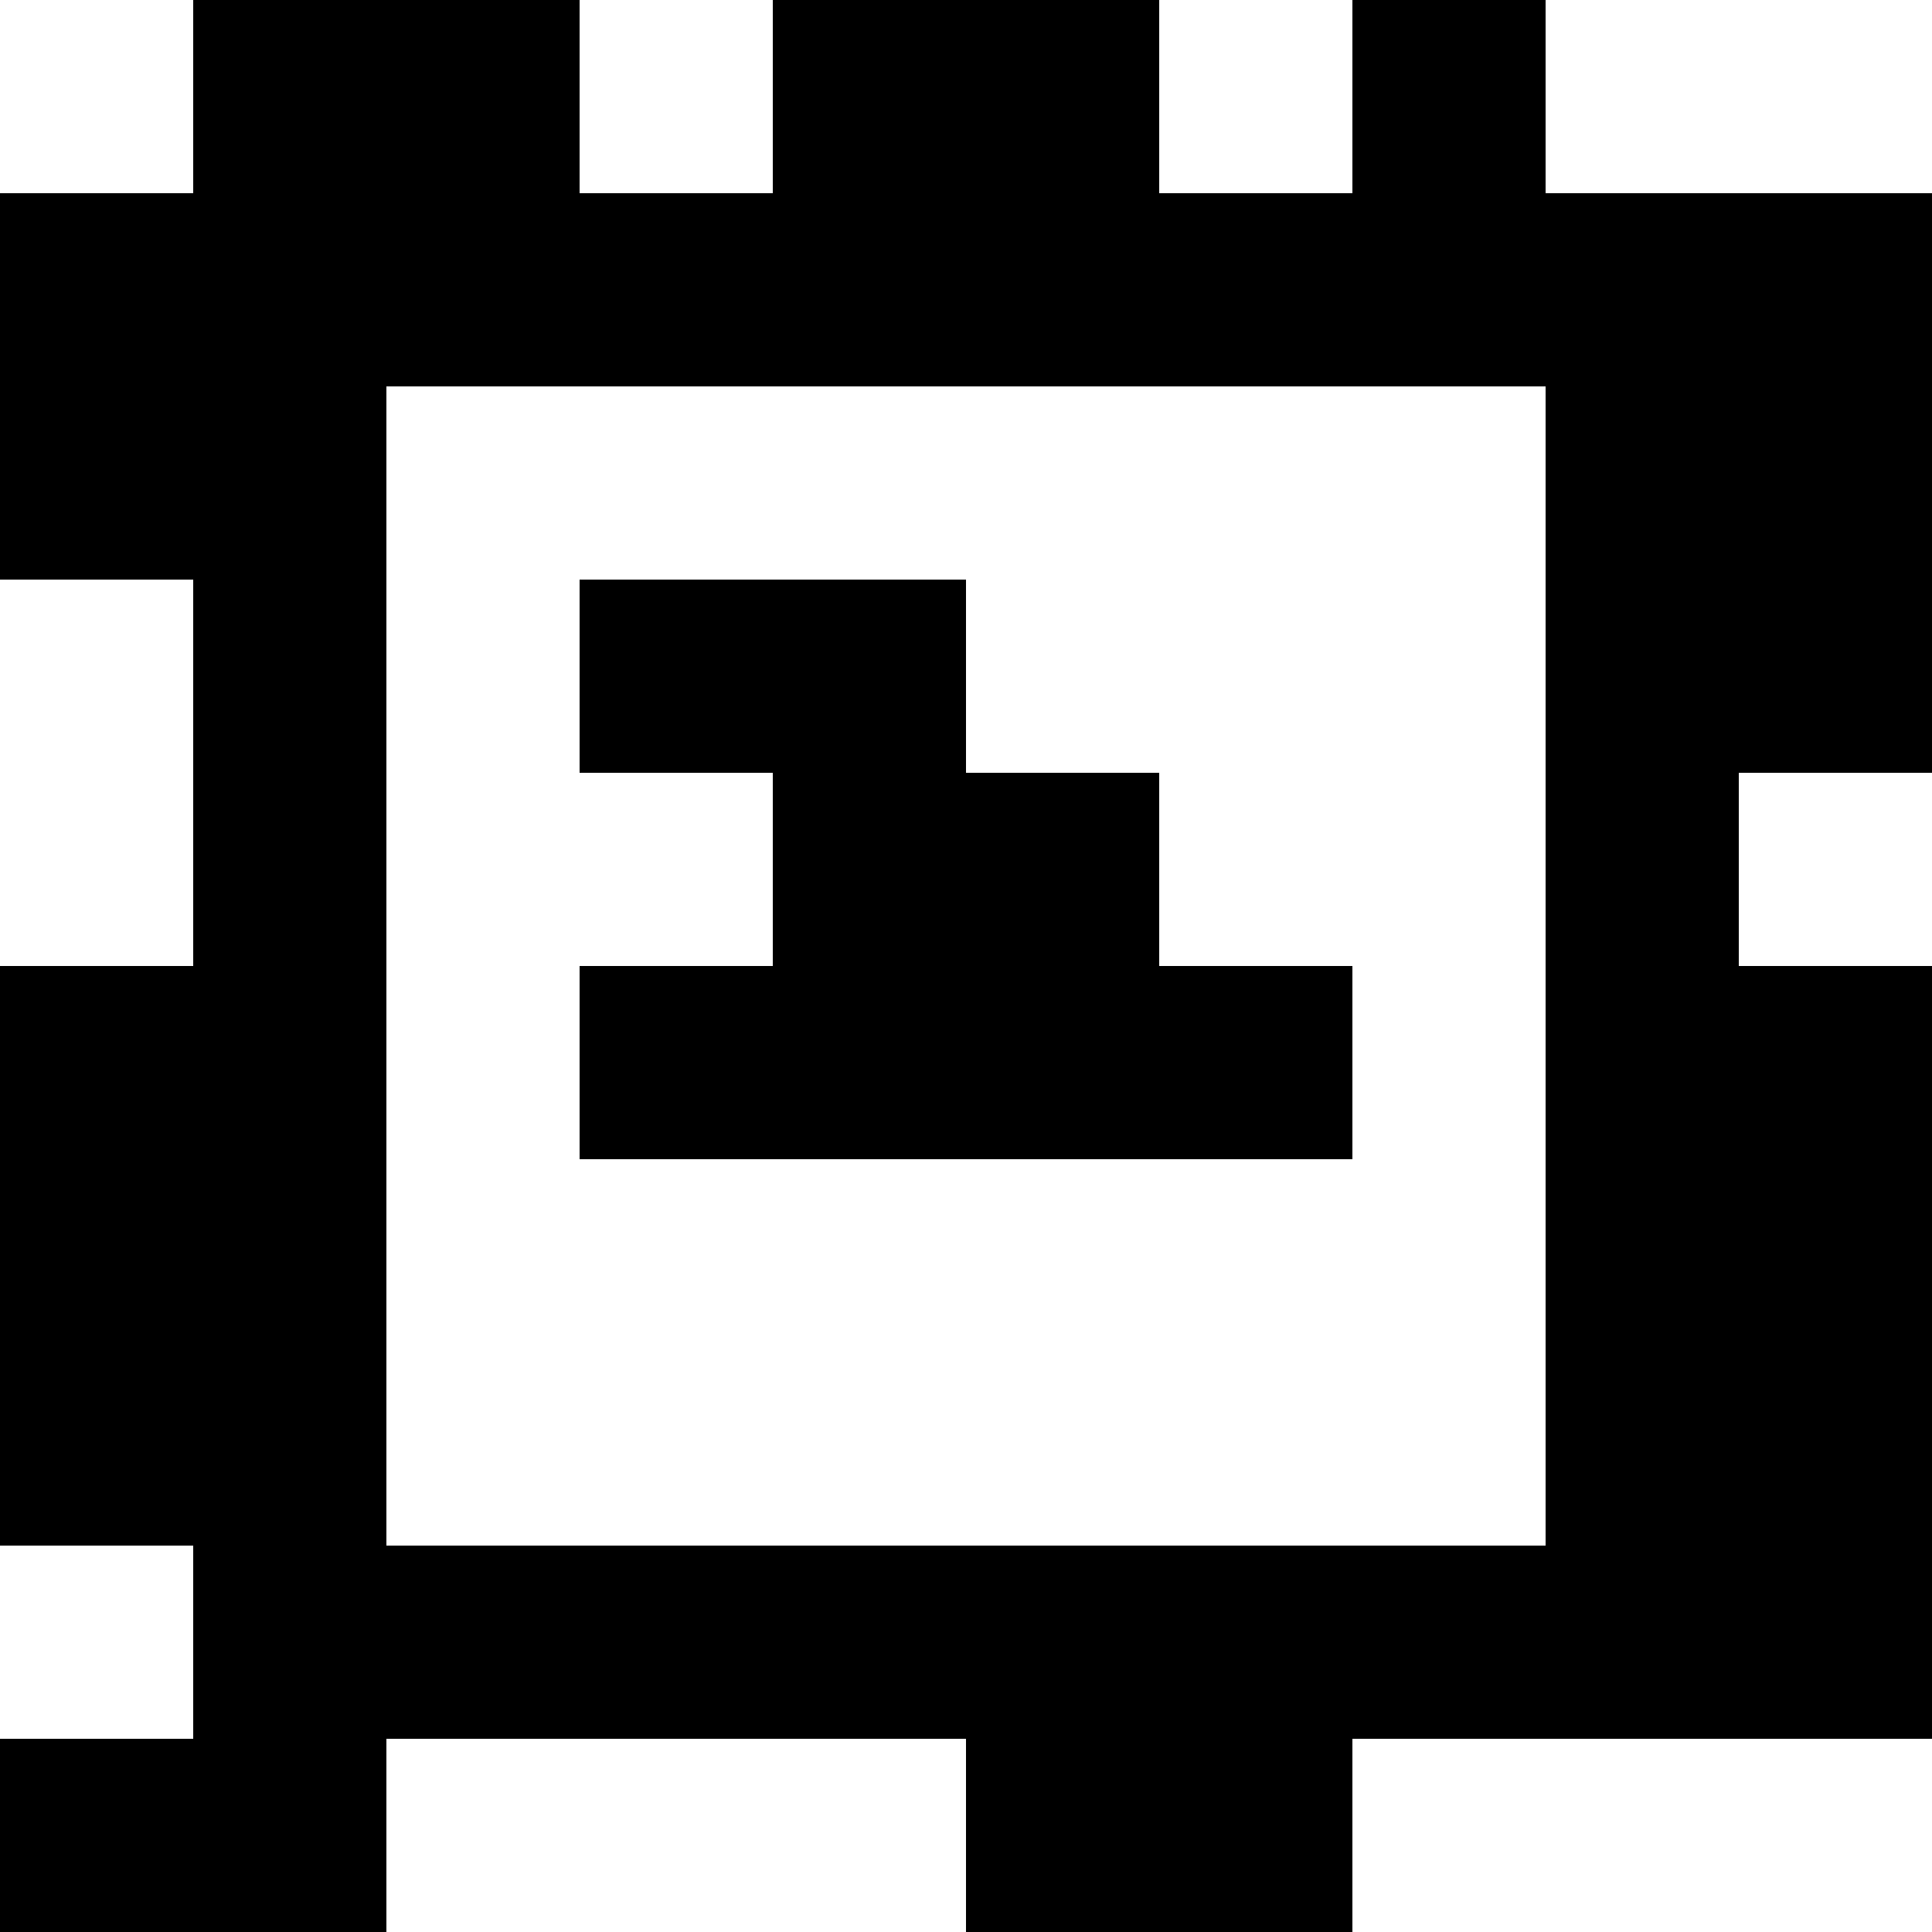 <?xml version="1.0" standalone="yes"?>
<svg xmlns="http://www.w3.org/2000/svg" width="100" height="100">
<rect width="100%" height="100%" fill="#808080" stroke="none"/>
<path style="fill:#ffffff; stroke:none;" d="M0 0L0 10L10 10L10 0L0 0z"/>
<path style="fill:#000000; stroke:none;" d="M10 0L10 10L0 10L0 30L10 30L10 50L0 50L0 80L10 80L10 90L0 90L0 100L20 100L20 90L50 90L50 100L70 100L70 90L100 90L100 50L90 50L90 40L100 40L100 10L80 10L80 0L70 0L70 10L60 10L60 0L40 0L40 10L30 10L30 0L10 0z"/>
<path style="fill:#ffffff; stroke:none;" d="M30 0L30 10L40 10L40 0L30 0M60 0L60 10L70 10L70 0L60 0M80 0L80 10L100 10L100 0L80 0M20 20L20 80L80 80L80 20L20 20M0 30L0 50L10 50L10 30L0 30z"/>
<path style="fill:#000000; stroke:none;" d="M30 30L30 40L40 40L40 50L30 50L30 60L70 60L70 50L60 50L60 40L50 40L50 30L30 30z"/>
<path style="fill:#ffffff; stroke:none;" d="M90 40L90 50L100 50L100 40L90 40M0 80L0 90L10 90L10 80L0 80M20 90L20 100L50 100L50 90L20 90M70 90L70 100L100 100L100 90L70 90z"/>
</svg>

